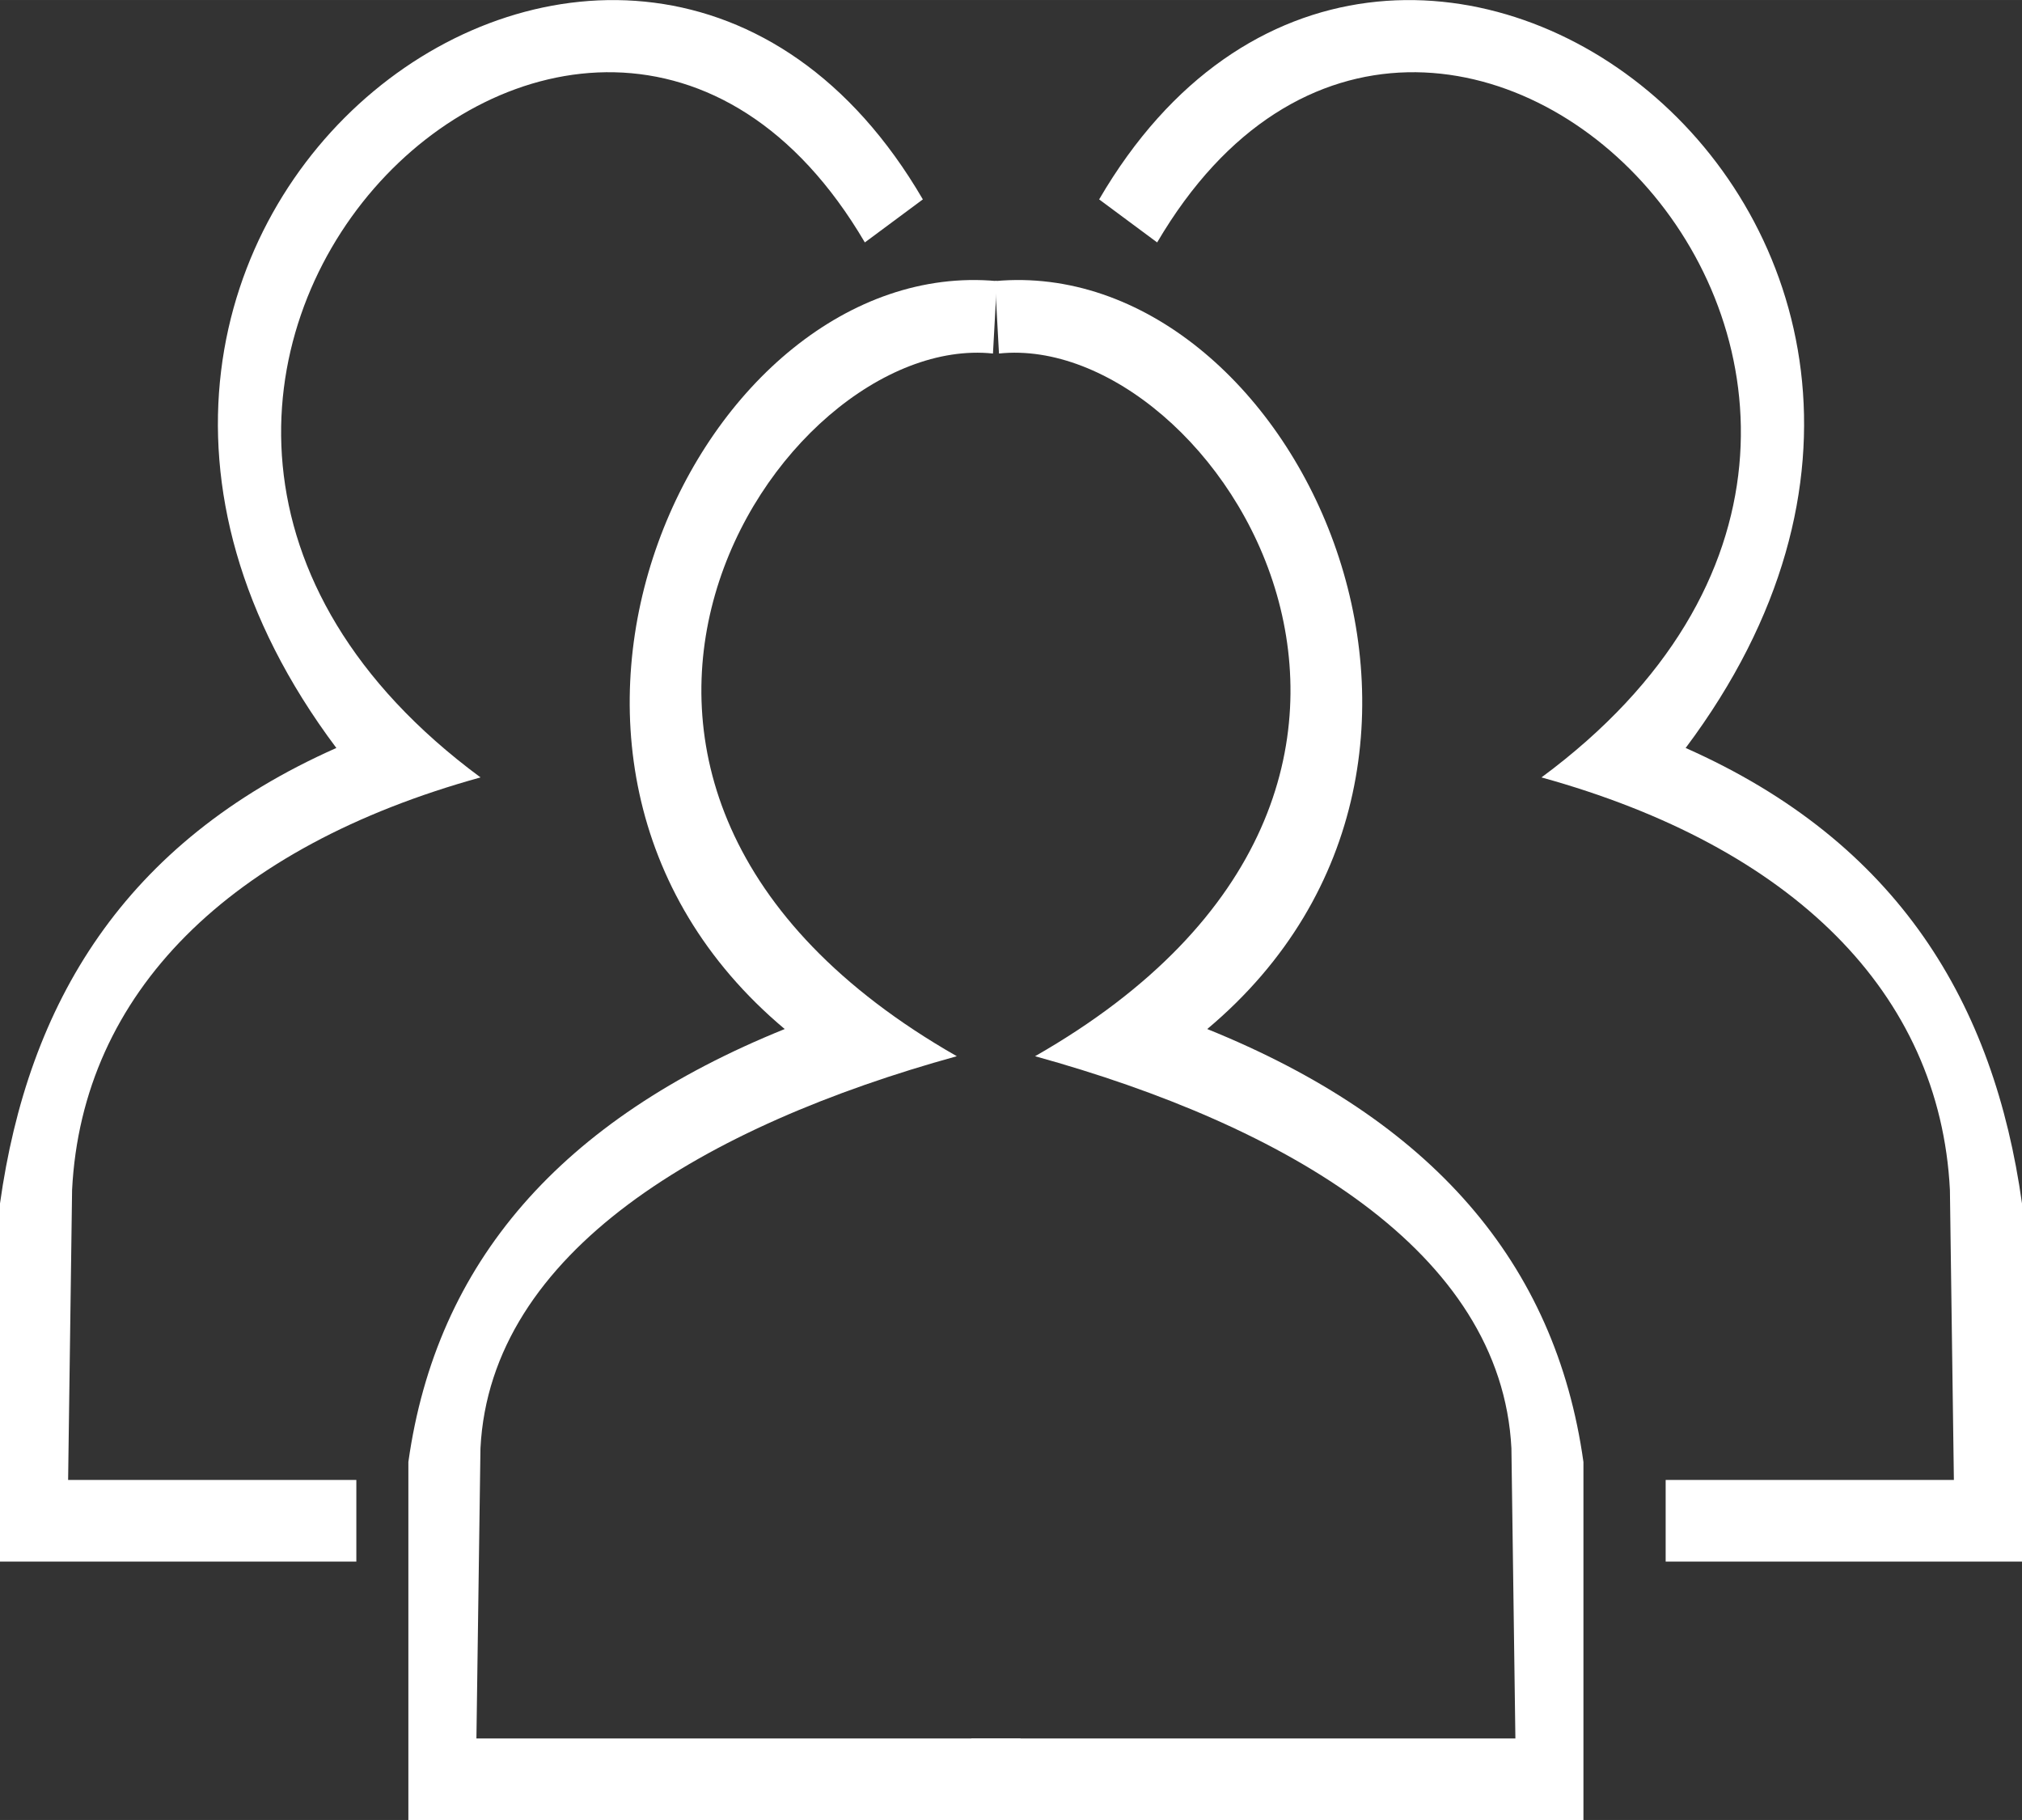 <?xml version="1.0" encoding="UTF-8"?>
<!DOCTYPE svg PUBLIC "-//W3C//DTD SVG 1.1//EN" "http://www.w3.org/Graphics/SVG/1.1/DTD/svg11.dtd">
<!-- Creator: CorelDRAW 2018 (64-Bit) -->
<svg xmlns="http://www.w3.org/2000/svg" xml:space="preserve" width="2.54mm" height="2.286mm" version="1.1" style="shape-rendering:geometricPrecision; text-rendering:geometricPrecision; image-rendering:optimizeQuality; fill-rule:evenodd; clip-rule:evenodd"
viewBox="0 0 295.35 265.81"
 xmlns:xlink="http://www.w3.org/1999/xlink">
 <rect x="0" y="0" width="295.35" height="265.81" fill="#333333" stroke="none"/>
 <defs>
  <style type="text/css">
   <![CDATA[
    .fil0 {fill:white}
   ]]>
  </style>
 </defs>
 <g id="Layer_x0020_1">
  <g id="_2093677554432">
   <path class="fil0" d="M126.33 35.41c-40.64,-69.2 -131.88,22.17 -56.14,78.13 -36.65,10.14 -58.2,31.44 -59.66,60.24l-0.58 42.37 42.1 0 0 11.92 -52.05 0 0 -52.3c4.08,-29.15 18,-52.72 49.13,-66.53 -57.6,-76.8 43.57,-152.29 85.67,-80.12l-8.48 6.29z"/>
   <path class="fil0" d="M169.02 35.41c40.64,-69.2 131.88,22.17 56.14,78.13 36.65,10.14 58.2,31.44 59.66,60.24l0.58 42.37 -42.1 0 0 11.92 52.05 0 0 -52.3c-4.08,-29.15 -18,-52.72 -49.13,-66.53 57.6,-76.8 -43.57,-152.29 -85.67,-80.12l8.48 6.29z"/>
   <path class="fil0" d="M145.92 51.63c31.58,-3.31 74.86,62.9 5.27,102.63 36.64,10.13 68.12,28.47 69.58,57.27l0.58 42.37 -79.47 0 0 11.92 89.41 0 0 -52.3c-4.08,-29.15 -22.21,-49.99 -54.95,-63.23 47.37,-39.73 12.28,-113.22 -31,-109.24l0.58 10.59z"/>
   <path class="fil0" d="M145.03 51.63c-31.58,-3.31 -74.86,62.9 -5.27,102.63 -36.64,10.13 -68.13,28.47 -69.58,57.27l-0.59 42.37 79.48 0 0 11.92 -89.42 0 0 -52.3c4.09,-29.15 22.22,-49.99 54.97,-63.23 -47.37,-39.73 -12.28,-113.22 31,-109.24l-0.58 10.59z"/>
  </g>
 </g>
</svg>
